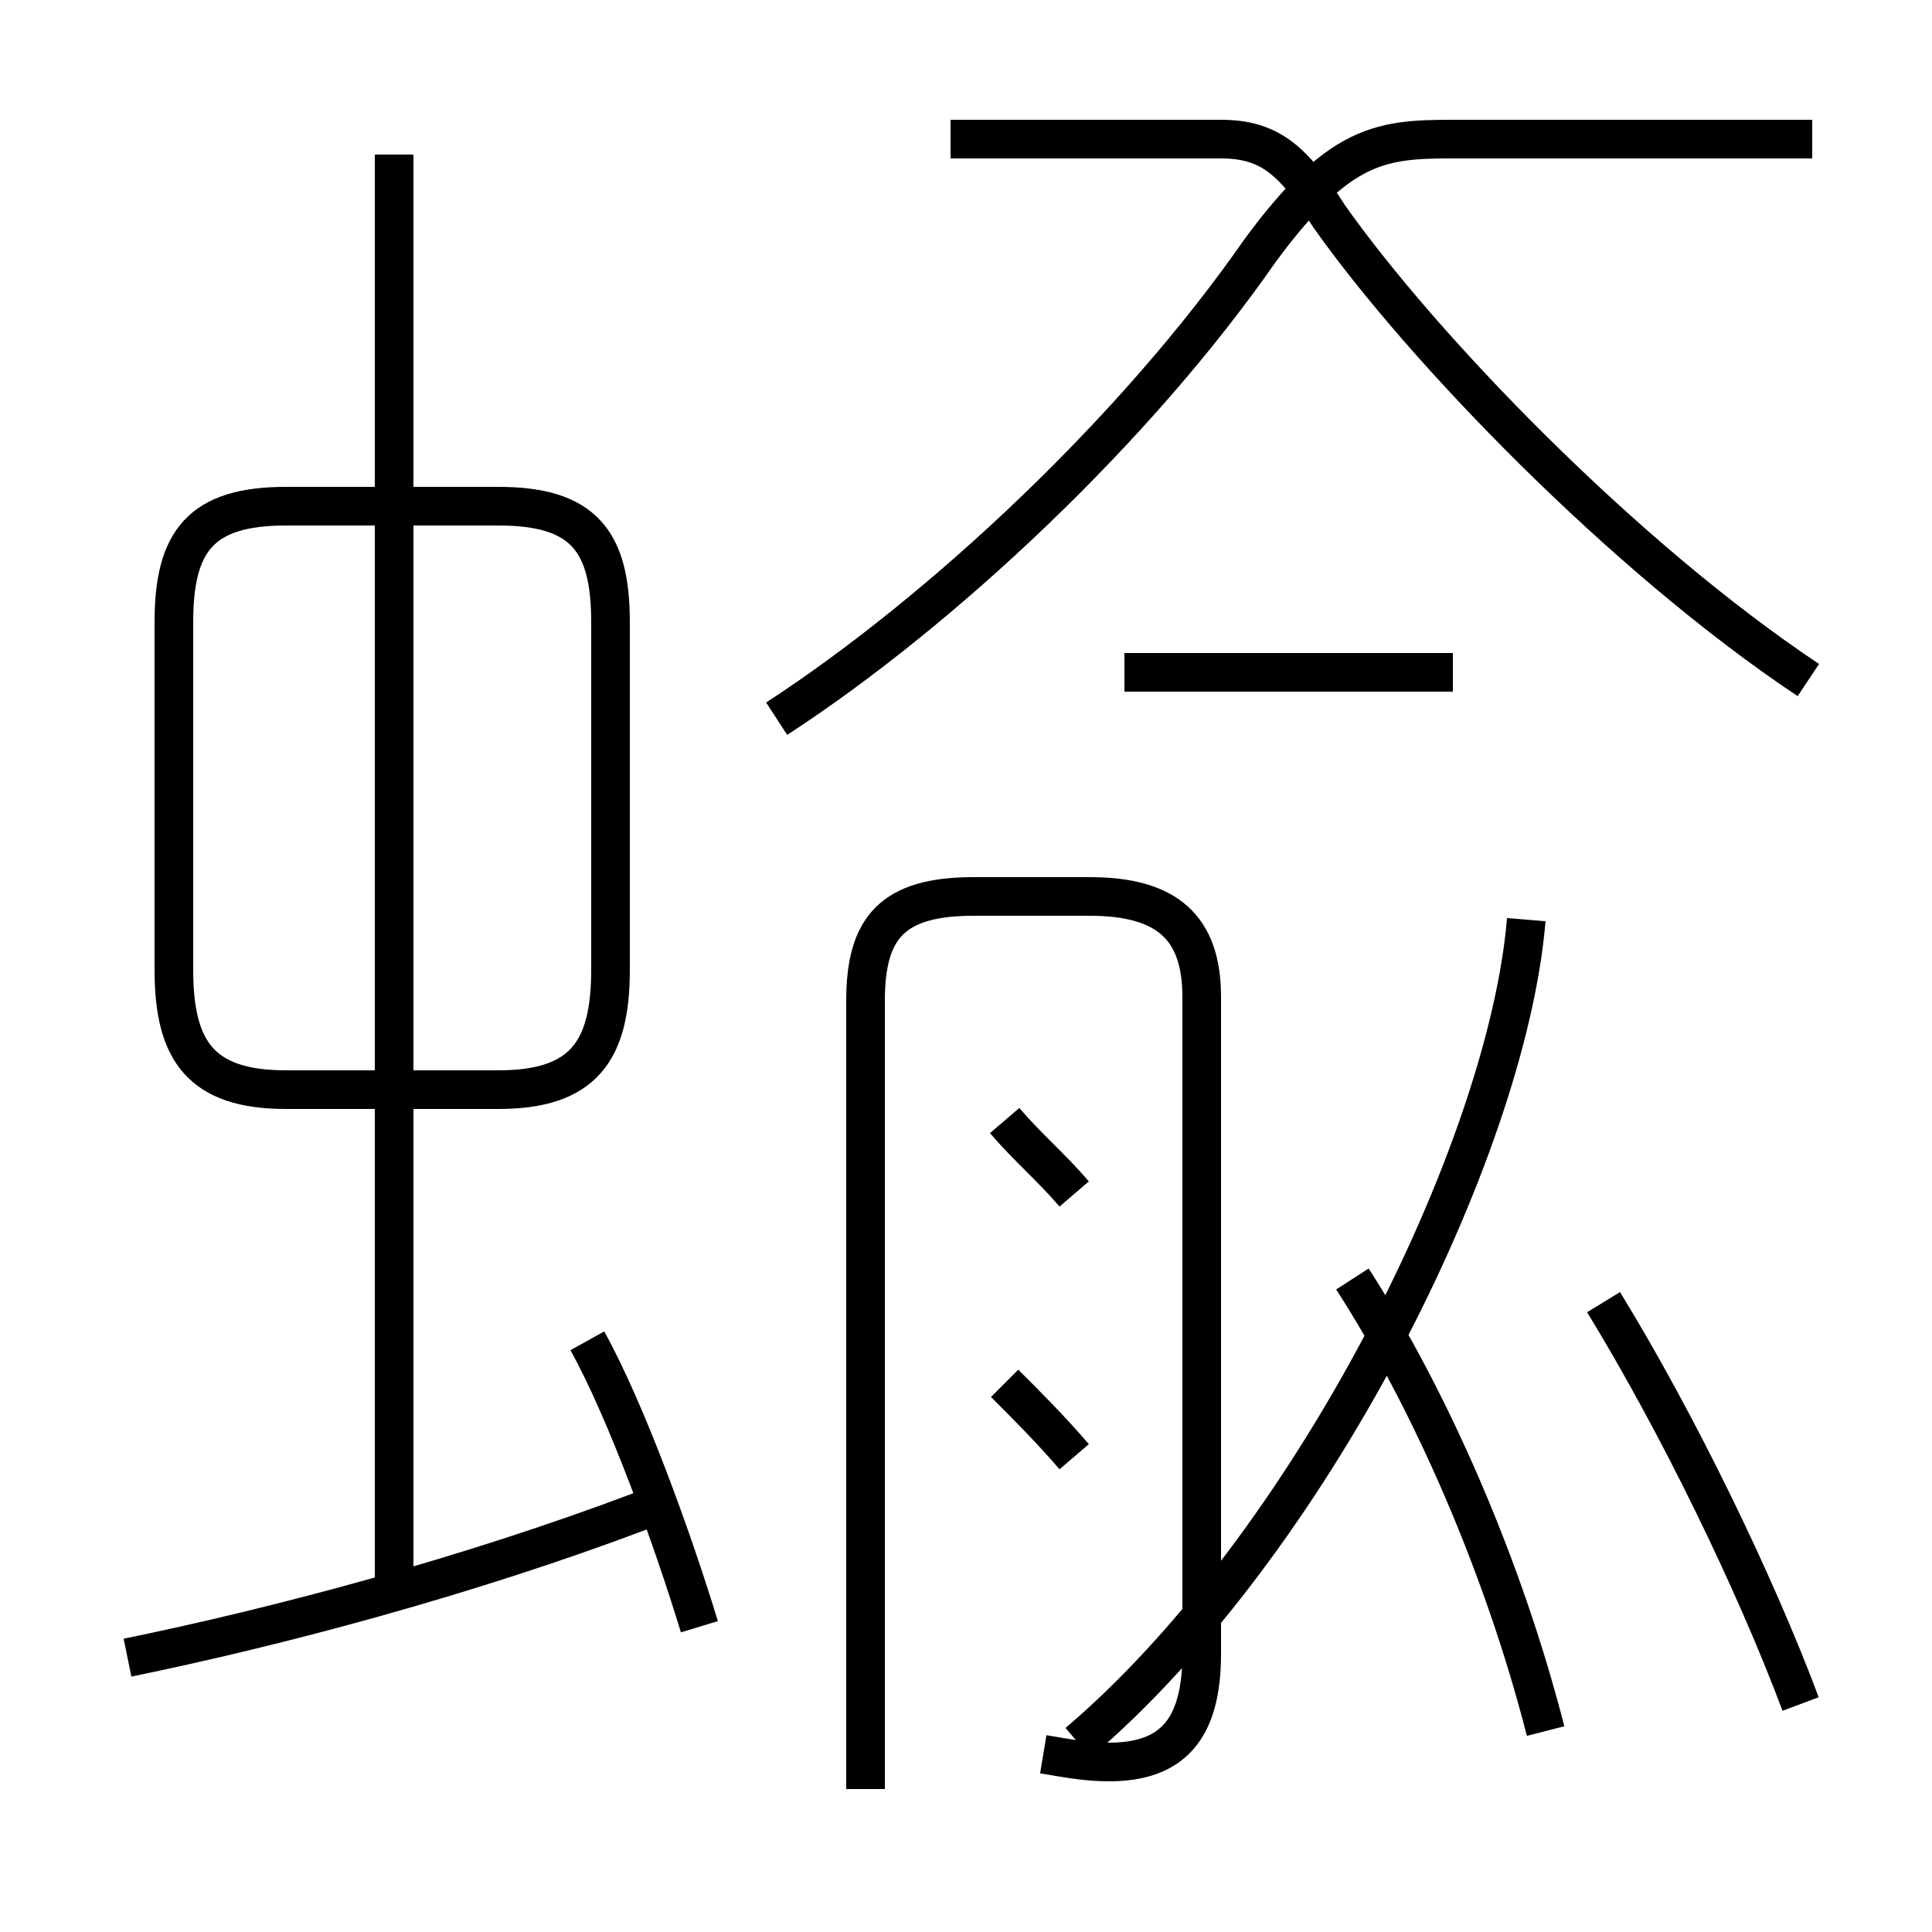 <?xml version='1.0' encoding='utf8'?>
<svg viewBox="0.0 -6.0 50.0 50.0" version="1.1" xmlns="http://www.w3.org/2000/svg">
<rect x="0.0" y="-6.0" width="50.0" height="50.0" fill="#808080" stroke="none"/>
<rect x="-1000" y="-1000" width="2000" height="2000" stroke="white" fill="white"/>
<g style="fill:white;stroke:#000000;  stroke-width:1">
<path d="M 27.0 1.4 C 27.6 1.5 28.1 1.6 28.7 1.6 C 30.3 1.6 31.1 0.8 31.1 -1.2 L 31.1 -18.2 C 31.1 -20.0 30.2 -20.8 28.2 -20.8 L 25.2 -20.8 C 23.1 -20.8 22.4 -20.0 22.4 -18.1 L 22.4 2.3 M 3.3 -1.1 C 7.2 -1.9 12.1 -3.2 16.6 -4.9 M 18.1 -1.9 C 17.4 -4.2 16.2 -7.5 15.2 -9.3 M 10.2 -3.0 L 10.2 -40.0 M 27.8 -6.3 C 27.2 -7.0 26.6 -7.6 26.0 -8.2 M 7.4 -15.8 L 12.9 -15.8 C 15.1 -15.8 15.8 -16.8 15.8 -18.9 L 15.8 -27.9 C 15.8 -30.0 15.1 -30.9 12.9 -30.9 L 7.4 -30.9 C 5.2 -30.9 4.5 -30.0 4.5 -27.9 L 4.5 -18.9 C 4.5 -16.8 5.2 -15.8 7.4 -15.8 Z M 27.8 -13.1 C 27.2 -13.8 26.6 -14.3 26.0 -15.0 M 27.9 1.1 C 33.9 -4.0 39.0 -14.2 39.5 -20.2 M 40.0 0.8 C 38.9 -3.5 37.0 -7.8 35.0 -10.9 M 46.6 0.1 C 45.4 -3.1 43.4 -7.2 41.5 -10.3 M 37.6 -26.6 L 29.1 -26.6 M 20.1 -25.4 C 24.4 -28.2 29.4 -32.9 32.6 -37.5 C 34.8 -40.5 35.9 -40.4 38.0 -40.4 L 46.9 -40.4 M 46.8 -26.4 C 42.0 -29.6 36.8 -35.0 34.4 -38.4 C 33.5 -39.8 32.9 -40.4 31.6 -40.4 L 24.6 -40.4" transform="translate(0.0, 38.0)" />
</g>
</svg>